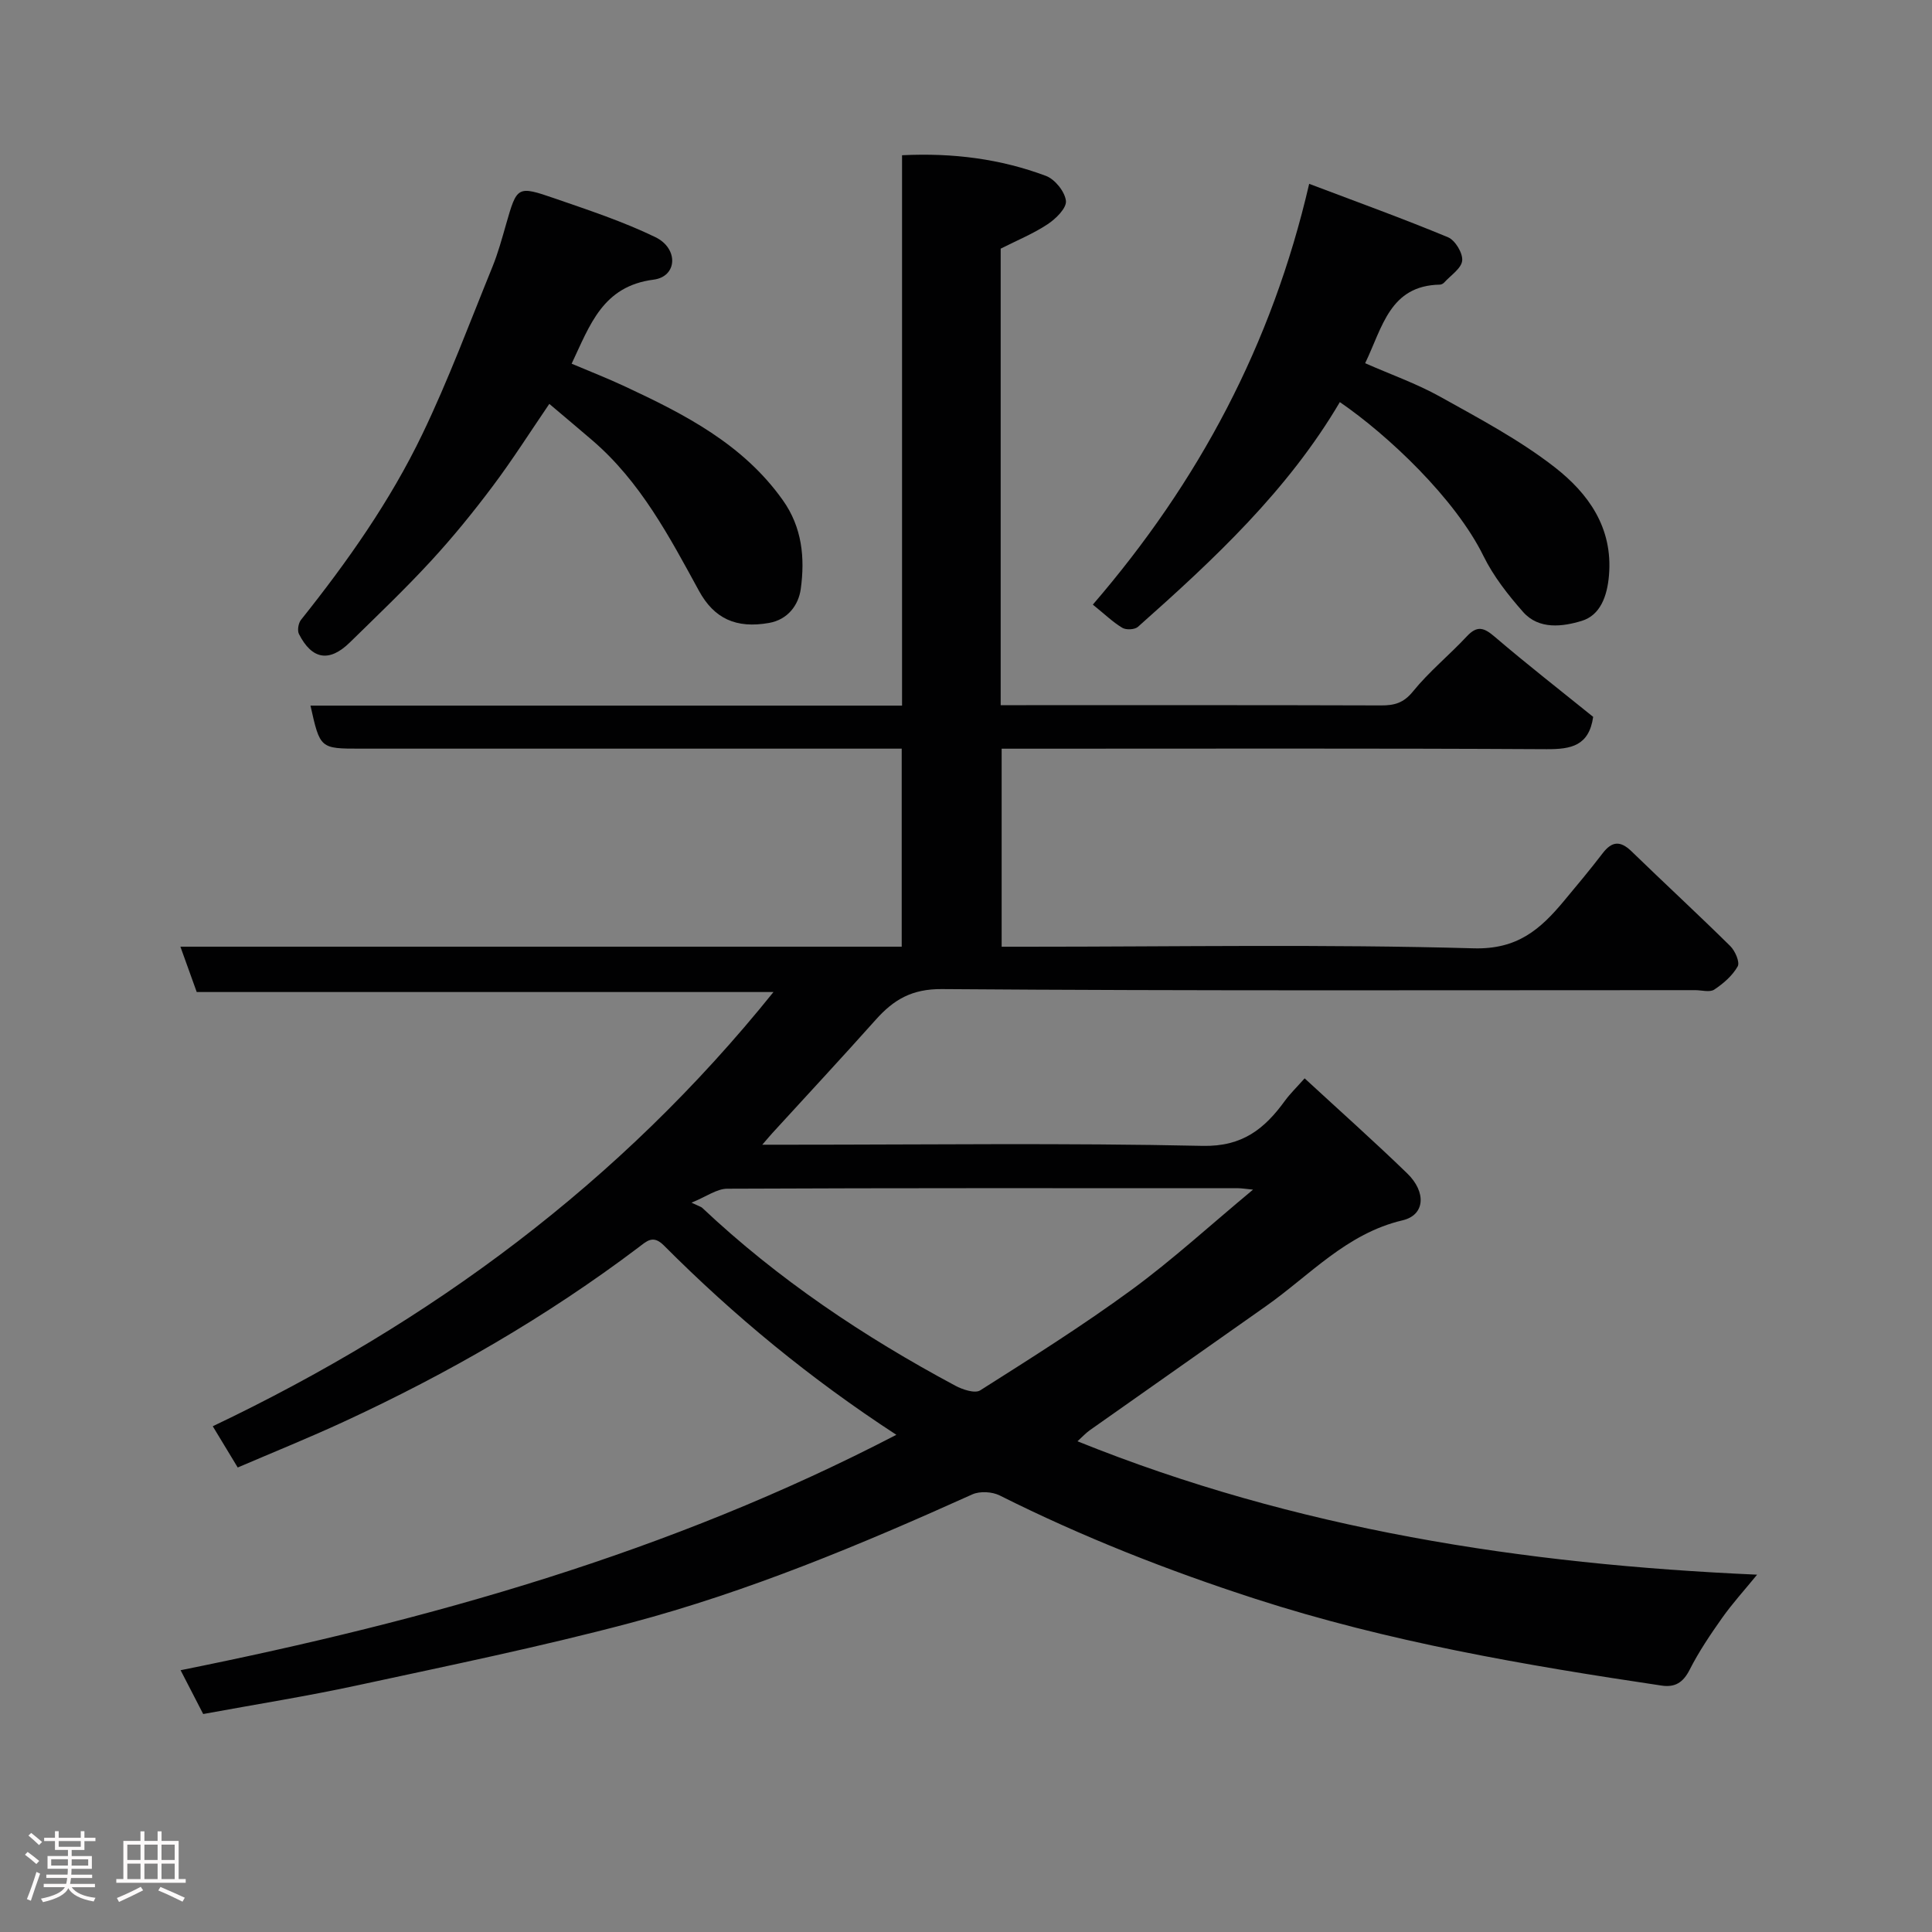 <svg enable-background="new 0 0 400 400" viewBox="0 0 400 400" xmlns="http://www.w3.org/2000/svg"><rect x="0" y="0" width="400" height="400" fill="#808080" stroke="none"/><path d="m5.17 384 .55-.58c.85.61 1.65 1.24 2.4 1.87l-.59.64c-.83-.73-1.62-1.38-2.36-1.93m1.22 9.53-.82-.34c.71-1.76 1.37-3.64 1.98-5.63.24.13.5.25.76.36-.6 1.67-1.24 3.54-1.92 5.61m-.5-13.5.57-.54c.56.44 1.31 1.06 2.26 1.87l-.64.64c-.68-.66-1.41-1.32-2.19-1.97m3.25.46h2.24v-1.36h.77v1.36h4.57v-1.36h.76v1.36h2.28v.69h-2.28v1.84h-2.64v1.26h4.18v2.64h-4.21c0 .45-.02.86-.05 1.21h4.32v.69h-4.38c-.04.34-.1.75-.19 1.22h5.15v.69h-4.82c.87 1.19 2.51 1.92 4.93 2.19-.17.31-.3.57-.37.76-2.77-.49-4.52-1.41-5.26-2.76-.56 1.26-2.3 2.23-5.24 2.9-.12-.24-.26-.48-.43-.72 2.73-.55 4.38-1.34 4.96-2.38h-4.38v-.69h4.65c.1-.38.17-.79.21-1.22h-4.32v-.69h4.4c.03-.34.05-.75.05-1.21h-4.2v-2.64h4.23v-1.26h-2.69v-1.84h-2.24zm1.46 4.46v1.29h3.45c.01-.4.02-.57.01-.53v-.32-.45h-3.46zm1.55-2.59h4.57v-1.19h-4.57zm6.11 2.59h-3.42v.77c-.02.19-.01.37-.02.53h3.44z" fill="#fcfafa"/><path d="m32.63 379.16h.82v1.98h3.54v7.89h1.46v.78h-14.37v-.78h1.46v-7.89h3.54v-1.98h.82v1.98h2.73zm-3.49 11.48.5.73c-1.61.82-3.28 1.63-5 2.41-.13-.27-.28-.55-.44-.82 1.75-.72 3.4-1.49 4.94-2.32m-2.78-5.55h2.73v-3.18h-2.73zm0 3.95h2.73v-3.2h-2.73zm3.54-3.95h2.73v-3.18h-2.73zm0 3.95h2.73v-3.2h-2.73zm7.89 4.68c-1.84-.92-3.51-1.7-5.02-2.32l.45-.73c1.89.8 3.57 1.55 5.04 2.23zm-1.62-11.81h-2.73v3.18h2.73zm-2.73 7.13h2.73v-3.2h-2.73z" fill="#fcfafa"/><g fill="#010102"><path d="m185.58 297.06c-17.82-11.61-33.62-24.64-48.13-39.2-2.26-2.27-3.53-.9-5.28.42-18.99 14.33-39.48 26.14-61.05 36.1-7.09 3.28-14.35 6.21-21.9 9.45-1.61-2.67-3.28-5.42-5.17-8.54 45.08-21.47 84.33-50.4 116.09-89.9-39.95 0-79.61 0-119.41 0-1.18-3.28-2.2-6.12-3.38-9.39h149.34c0-13.75 0-27.14 0-41-1.98 0-3.77 0-5.56 0-35.5 0-70.99 0-106.49 0-8.37 0-8.37 0-10.36-8.91h122.48c0-38 0-75.72 0-113.95 10.59-.52 20.4.76 29.8 4.28 1.86.7 3.92 3.27 4.13 5.17.16 1.5-2.1 3.72-3.8 4.84-2.96 1.96-6.32 3.33-9.71 5.05v94.52h5.25c24.5 0 49-.03 73.49.05 2.77.01 4.67-.49 6.61-2.88 3.34-4.12 7.53-7.53 11.17-11.43 2.15-2.3 3.55-1.8 5.76.09 6.72 5.75 13.7 11.18 20.39 16.59-.87 6-4.55 6.71-9.62 6.69-35.66-.2-71.33-.1-106.99-.1-1.82 0-3.65 0-5.86 0v41h5.23c30.83 0 61.68-.54 92.48.33 9.09.26 13.82-3.95 18.68-9.77 2.73-3.27 5.46-6.54 8.05-9.92 1.92-2.51 3.66-2.62 5.95-.41 6.78 6.58 13.73 12.99 20.46 19.63 1.01 1 2.03 3.34 1.54 4.21-1.09 1.93-2.97 3.56-4.86 4.81-.93.61-2.6.11-3.93.11-51.99 0-103.99.17-155.98-.22-6.23-.05-9.99 2.2-13.69 6.35-7.04 7.89-14.25 15.64-21.38 23.44-.51.56-.99 1.14-2.11 2.43h5.68c28.5 0 57-.38 85.49.24 8.26.18 12.83-3.54 17.05-9.35 1.05-1.44 2.35-2.69 4.07-4.63 7.27 6.71 14.4 13.05 21.24 19.68 4 3.88 3.69 8.62-.95 9.71-11.63 2.73-19.21 11.39-28.33 17.8-12.15 8.54-24.29 17.09-36.42 25.65-.8.56-1.47 1.3-2.57 2.3 45.17 18.23 92.12 25.47 140.71 27.62-2.63 3.22-5.11 5.94-7.22 8.92-2.44 3.45-4.83 6.99-6.74 10.75-1.35 2.66-3.02 3.71-5.83 3.29-28.39-4.23-56.64-9.08-84.04-17.94-18.17-5.88-35.89-12.85-52.98-21.42-1.57-.79-4.11-.93-5.68-.22-23.04 10.39-46.36 20.13-70.81 26.62-18.7 4.96-37.7 8.85-56.63 12.94-10.33 2.23-20.79 3.89-31.79 5.91-1.34-2.6-2.8-5.42-4.68-9.07 51.48-10.35 101.17-24.29 148.19-48.74zm73.85-50.76c-1.8-.18-2.42-.29-3.03-.29-35.28-.01-70.56-.06-105.84.1-2.16.01-4.32 1.64-7.39 2.89 1.65.78 2 .86 2.22 1.07 15.69 14.79 33.44 26.67 52.39 36.82 1.51.81 4.06 1.66 5.16.97 10.59-6.71 21.22-13.41 31.33-20.81 8.45-6.19 16.21-13.31 25.16-20.75z"/><path d="m118.35 75.3c3.63 1.54 7.41 3.01 11.06 4.72 12.37 5.77 24.43 11.94 32.66 23.53 4.02 5.65 4.6 11.97 3.72 18.38-.46 3.36-2.69 6.35-6.55 7.04-6.87 1.22-11.4-.92-14.53-6.65-6.14-11.24-12.11-22.59-22.06-31.14-2.85-2.45-5.73-4.86-8.92-7.56-4.01 5.88-7.66 11.64-11.74 17.07-4.03 5.37-8.29 10.61-12.84 15.54-5.35 5.8-11.08 11.26-16.72 16.78-4.24 4.15-7.83 3.57-10.53-1.73-.38-.74-.13-2.26.42-2.95 9.6-12.03 18.47-24.6 25.13-38.46 5.41-11.25 9.77-23.01 14.49-34.59 1.16-2.85 1.98-5.85 2.83-8.82 2.27-7.91 2.3-8.06 10.08-5.38 7.03 2.43 14.15 4.78 20.82 8.01 4.87 2.36 4.58 8.18-.36 8.81-10.54 1.35-13.16 9.39-16.96 17.4z"/><path d="m226.26 125.18c21.95-25.47 37.09-53.85 44.79-87.12 10.14 3.84 19.53 7.23 28.74 11.06 1.49.62 3.1 3.29 2.94 4.84-.16 1.62-2.38 3.04-3.72 4.53-.21.23-.58.43-.88.44-10.39.18-11.89 8.81-15.49 16.27 5.31 2.34 10.65 4.22 15.52 6.93 8.11 4.52 16.43 8.93 23.72 14.6 6.93 5.4 12.09 12.49 11.24 22.41-.37 4.36-1.83 8.25-5.65 9.41-3.88 1.18-8.84 1.88-12.13-1.85-3.11-3.53-6.13-7.37-8.19-11.56-5.85-11.92-19.81-25.08-29.75-31.89-10.79 18.33-26.11 32.6-41.8 46.53-.66.59-2.45.68-3.24.2-1.95-1.17-3.62-2.8-6.1-4.8z"/></g></svg>